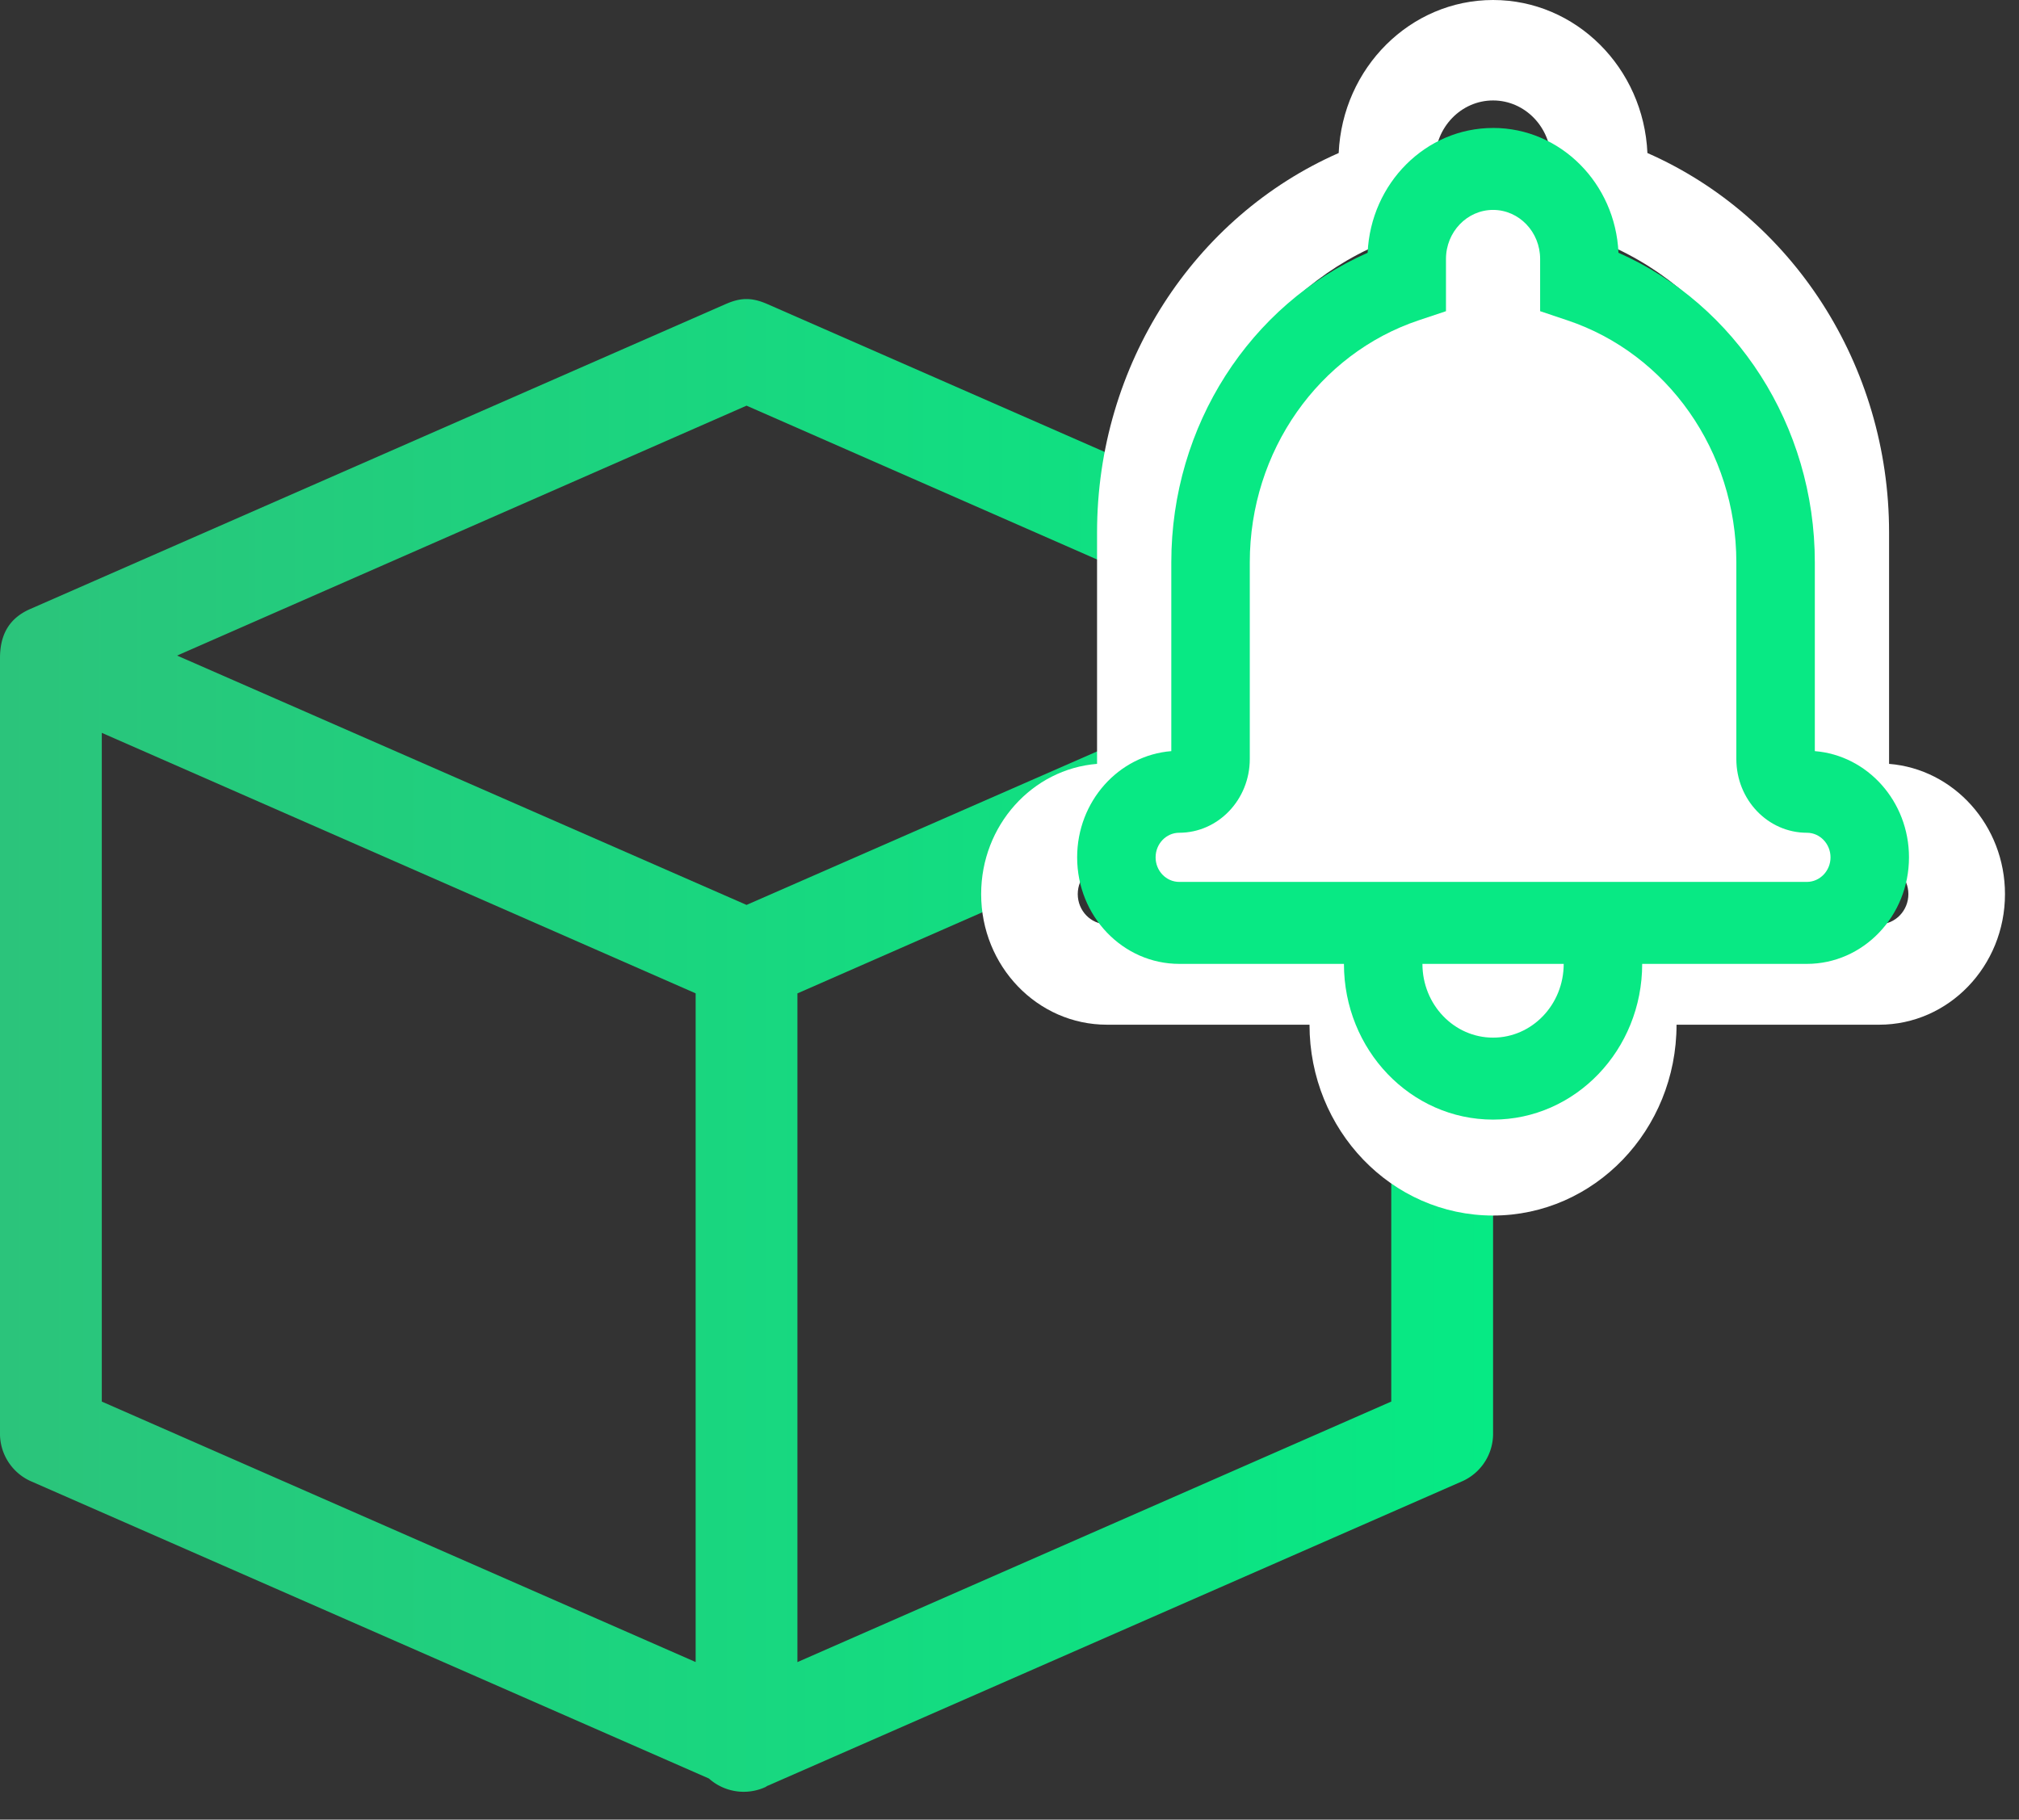 <svg width="71" height="64" viewBox="0 0 71 64" fill="none" xmlns="http://www.w3.org/2000/svg"><rect x="0" y="0" width="71" height="64" fill="#333333" stroke="none"/><path d="M25.525 10.692L1.063 21.42C.254 21.773 0 22.408 0 23.15v27.318a1.832 1.832 0 0 0 1.063 1.62l23.866 10.466a1.838 1.838 0 0 0 1.995.298l.056-.037.093-.037.037-.018 24.332-10.67a1.83 1.83 0 0 0 1.063-1.62V23.225c0-.737-.483-1.552-1.063-1.807L26.98 10.693c-.56-.245-.953-.22-1.455 0zm.728 3.576l20.025 8.79-20.025 8.77-20.025-8.77 20.025-8.79zM3.58 25.776l20.883 9.162v23.52L3.58 49.297v-23.52zm45.345 0v23.52L28.042 58.46v-23.52l20.883-9.163z" fill="url(#paint0_linear)"/><path d="M44.63 12.376l3.937-2.25 3.938-3.938 3.375 3.938 4.5 2.25 1.754 4.259a18.948 18.948 0 0 1 1.06 10.93l.823 1.153c.918 1.285.172 3.088-1.386 3.347h-5.063l-5.063 5.626-5.063-5.626h-5.063c-1.916-.24-2.785-2.522-1.514-3.975l.951-1.088a22.262 22.262 0 0 1 1.133-9.866l1.68-4.76z" fill="#fff"/><path d="M52.505 0c2.914 0 5.295 2.387 5.428 5.382 5.078 2.234 8.498 7.445 8.498 13.344v8.141c2.276.182 4.076 2.164 4.076 4.58 0 2.536-1.982 4.594-4.423 4.594H38.925c-2.442 0-4.422-2.056-4.422-4.594 0-2.415 1.797-4.398 4.076-4.58v-8.14c0-5.901 3.42-11.112 8.497-13.345C47.21 2.387 49.593 0 52.505 0zm-3.218 8.294c-4.322 1.44-7.311 5.635-7.311 10.432v8.48c0 1.756-1.37 3.181-3.056 3.181-.562 0-1.02.477-1.02 1.06 0 .585.458 1.06 1.025 1.06h27.16c.565 0 1.025-.477 1.025-1.06 0-.582-.46-1.06-1.02-1.06-1.69 0-3.056-1.42-3.056-3.181v-8.48c0-4.796-2.99-8.992-7.311-10.432l-1.18-.394V5.647c0-1.165-.913-2.114-2.038-2.114-1.124 0-2.038.95-2.038 2.114V7.9l-1.18.394zM46.05 36.04h3.397c0 1.756 1.369 3.18 3.057 3.18s3.057-1.424 3.057-3.18h3.396c0 3.707-2.889 6.713-6.453 6.713-3.564 0-6.454-3.006-6.454-6.713z" fill="#fff"/><path d="M52.505 4.5c2.368 0 4.302 1.948 4.41 4.39 4.126 1.823 6.905 6.075 6.905 10.887v6.642c1.849.148 3.311 1.765 3.311 3.736 0 2.068-1.61 3.747-3.593 3.747H41.472c-1.985 0-3.593-1.677-3.593-3.747 0-1.97 1.46-3.589 3.311-3.736v-6.642c0-4.813 2.778-9.064 6.904-10.886.109-2.444 2.045-4.39 4.41-4.39zm-2.615 6.766c-3.511 1.175-5.94 4.597-5.94 8.511v6.918c0 1.432-1.113 2.595-2.483 2.595-.457 0-.829.389-.829.865 0 .477.372.864.834.864h22.066c.46 0 .834-.389.834-.864 0-.476-.374-.865-.83-.865-1.372 0-2.482-1.16-2.482-2.595v-6.918c0-3.913-2.43-7.335-5.94-8.51l-.96-.322V9.108c0-.951-.741-1.725-1.655-1.725-.913 0-1.656.774-1.656 1.725v1.837l-.959.321zm-2.629 22.636h2.76c0 1.433 1.112 2.594 2.484 2.594 1.372 0 2.484-1.161 2.484-2.594h2.76c0 3.025-2.348 5.477-5.244 5.477s-5.244-2.452-5.244-5.477z" fill="#08E984"/><defs><linearGradient id="paint0_linear" x1="52.505" y1="36.771" x2="0" y2="36.771" gradientUnits="userSpaceOnUse"><stop stop-color="#06EA84"/><stop offset="1" stop-color="#2BC47B"/></linearGradient></defs></svg>